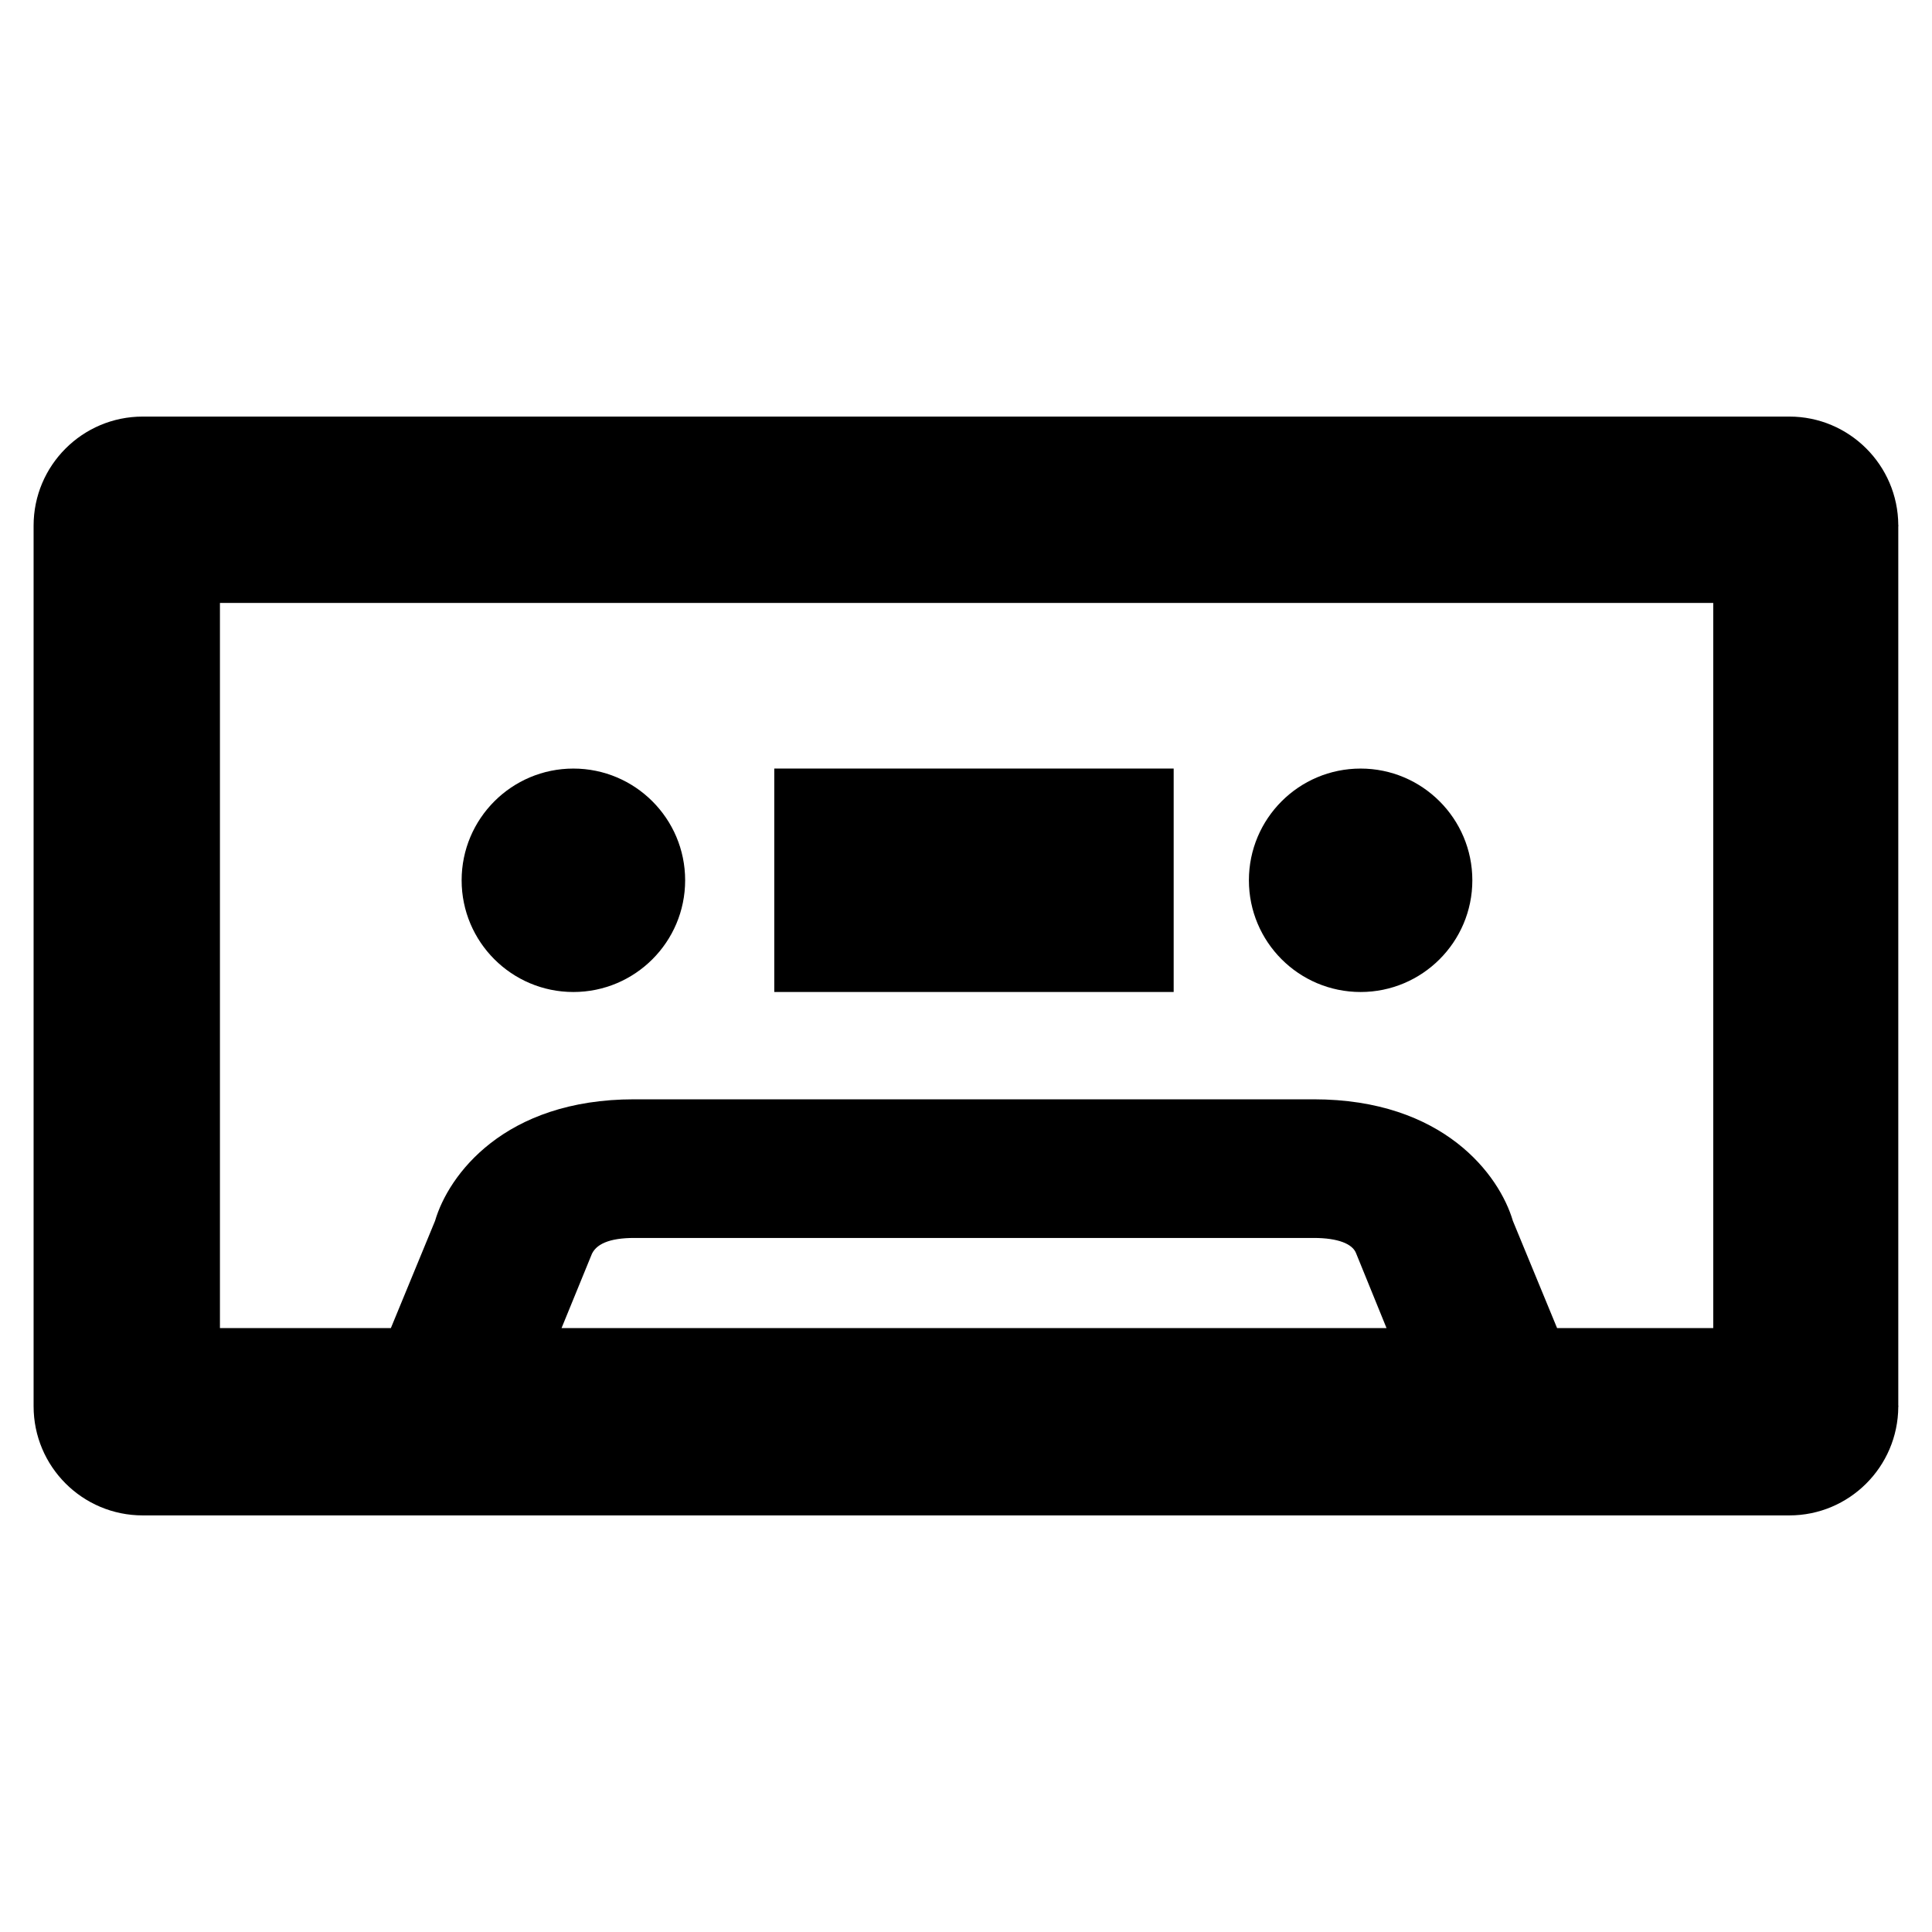 <svg xmlns="http://www.w3.org/2000/svg" xmlns:xlink="http://www.w3.org/1999/xlink" version="1.1" x="0px" y="0px" viewBox="0 0 100 100" enable-background="new 0 0 100 100" xml:space="preserve"><g><path fill="#000000" d="M98.255,27.241c0-0.013,0.007-0.021,0.007-0.033c0-0.013-0.007-0.02-0.007-0.033   c-0.019-3.1-2.54-5.613-5.64-5.613H7.388c-3.12,0-5.649,2.529-5.649,5.646v45.577c0,3.125,2.529,5.652,5.649,5.652h85.227   c3.1,0,5.621-2.51,5.64-5.619c0-0.014,0.007-0.02,0.007-0.033c0-0.012-0.007-0.018-0.007-0.033V27.241z M29.066,68.74l1.529-3.738   c0.213-0.613,0.96-0.926,2.231-0.926h15.562h4.048h15.559c1.273,0,2.013,0.312,2.195,0.791l1.576,3.873H29.066z M88.677,68.74   h-8.083l-2.288-5.547c-0.692-2.359-3.574-6.293-10.312-6.293H52.436h-4.048H32.826c-6.74,0-9.619,3.934-10.308,6.293l-2.286,5.547   h-8.848V31.208h77.293V68.74z"></path><path fill="#000000" d="M29.677,51.346c3.194,0,5.786-2.59,5.786-5.782c0-3.192-2.592-5.783-5.786-5.783   c-3.191,0-5.783,2.591-5.783,5.783C23.894,48.755,26.485,51.346,29.677,51.346z"></path><path fill="#000000" d="M70.426,51.346c3.188,0,5.782-2.59,5.782-5.782c0-3.192-2.594-5.783-5.782-5.783   c-3.197,0-5.783,2.591-5.783,5.783C64.643,48.755,67.229,51.346,70.426,51.346z"></path><rect x="40.076" y="39.78" fill="#000000" width="20.673" height="11.565"></rect></g></svg>